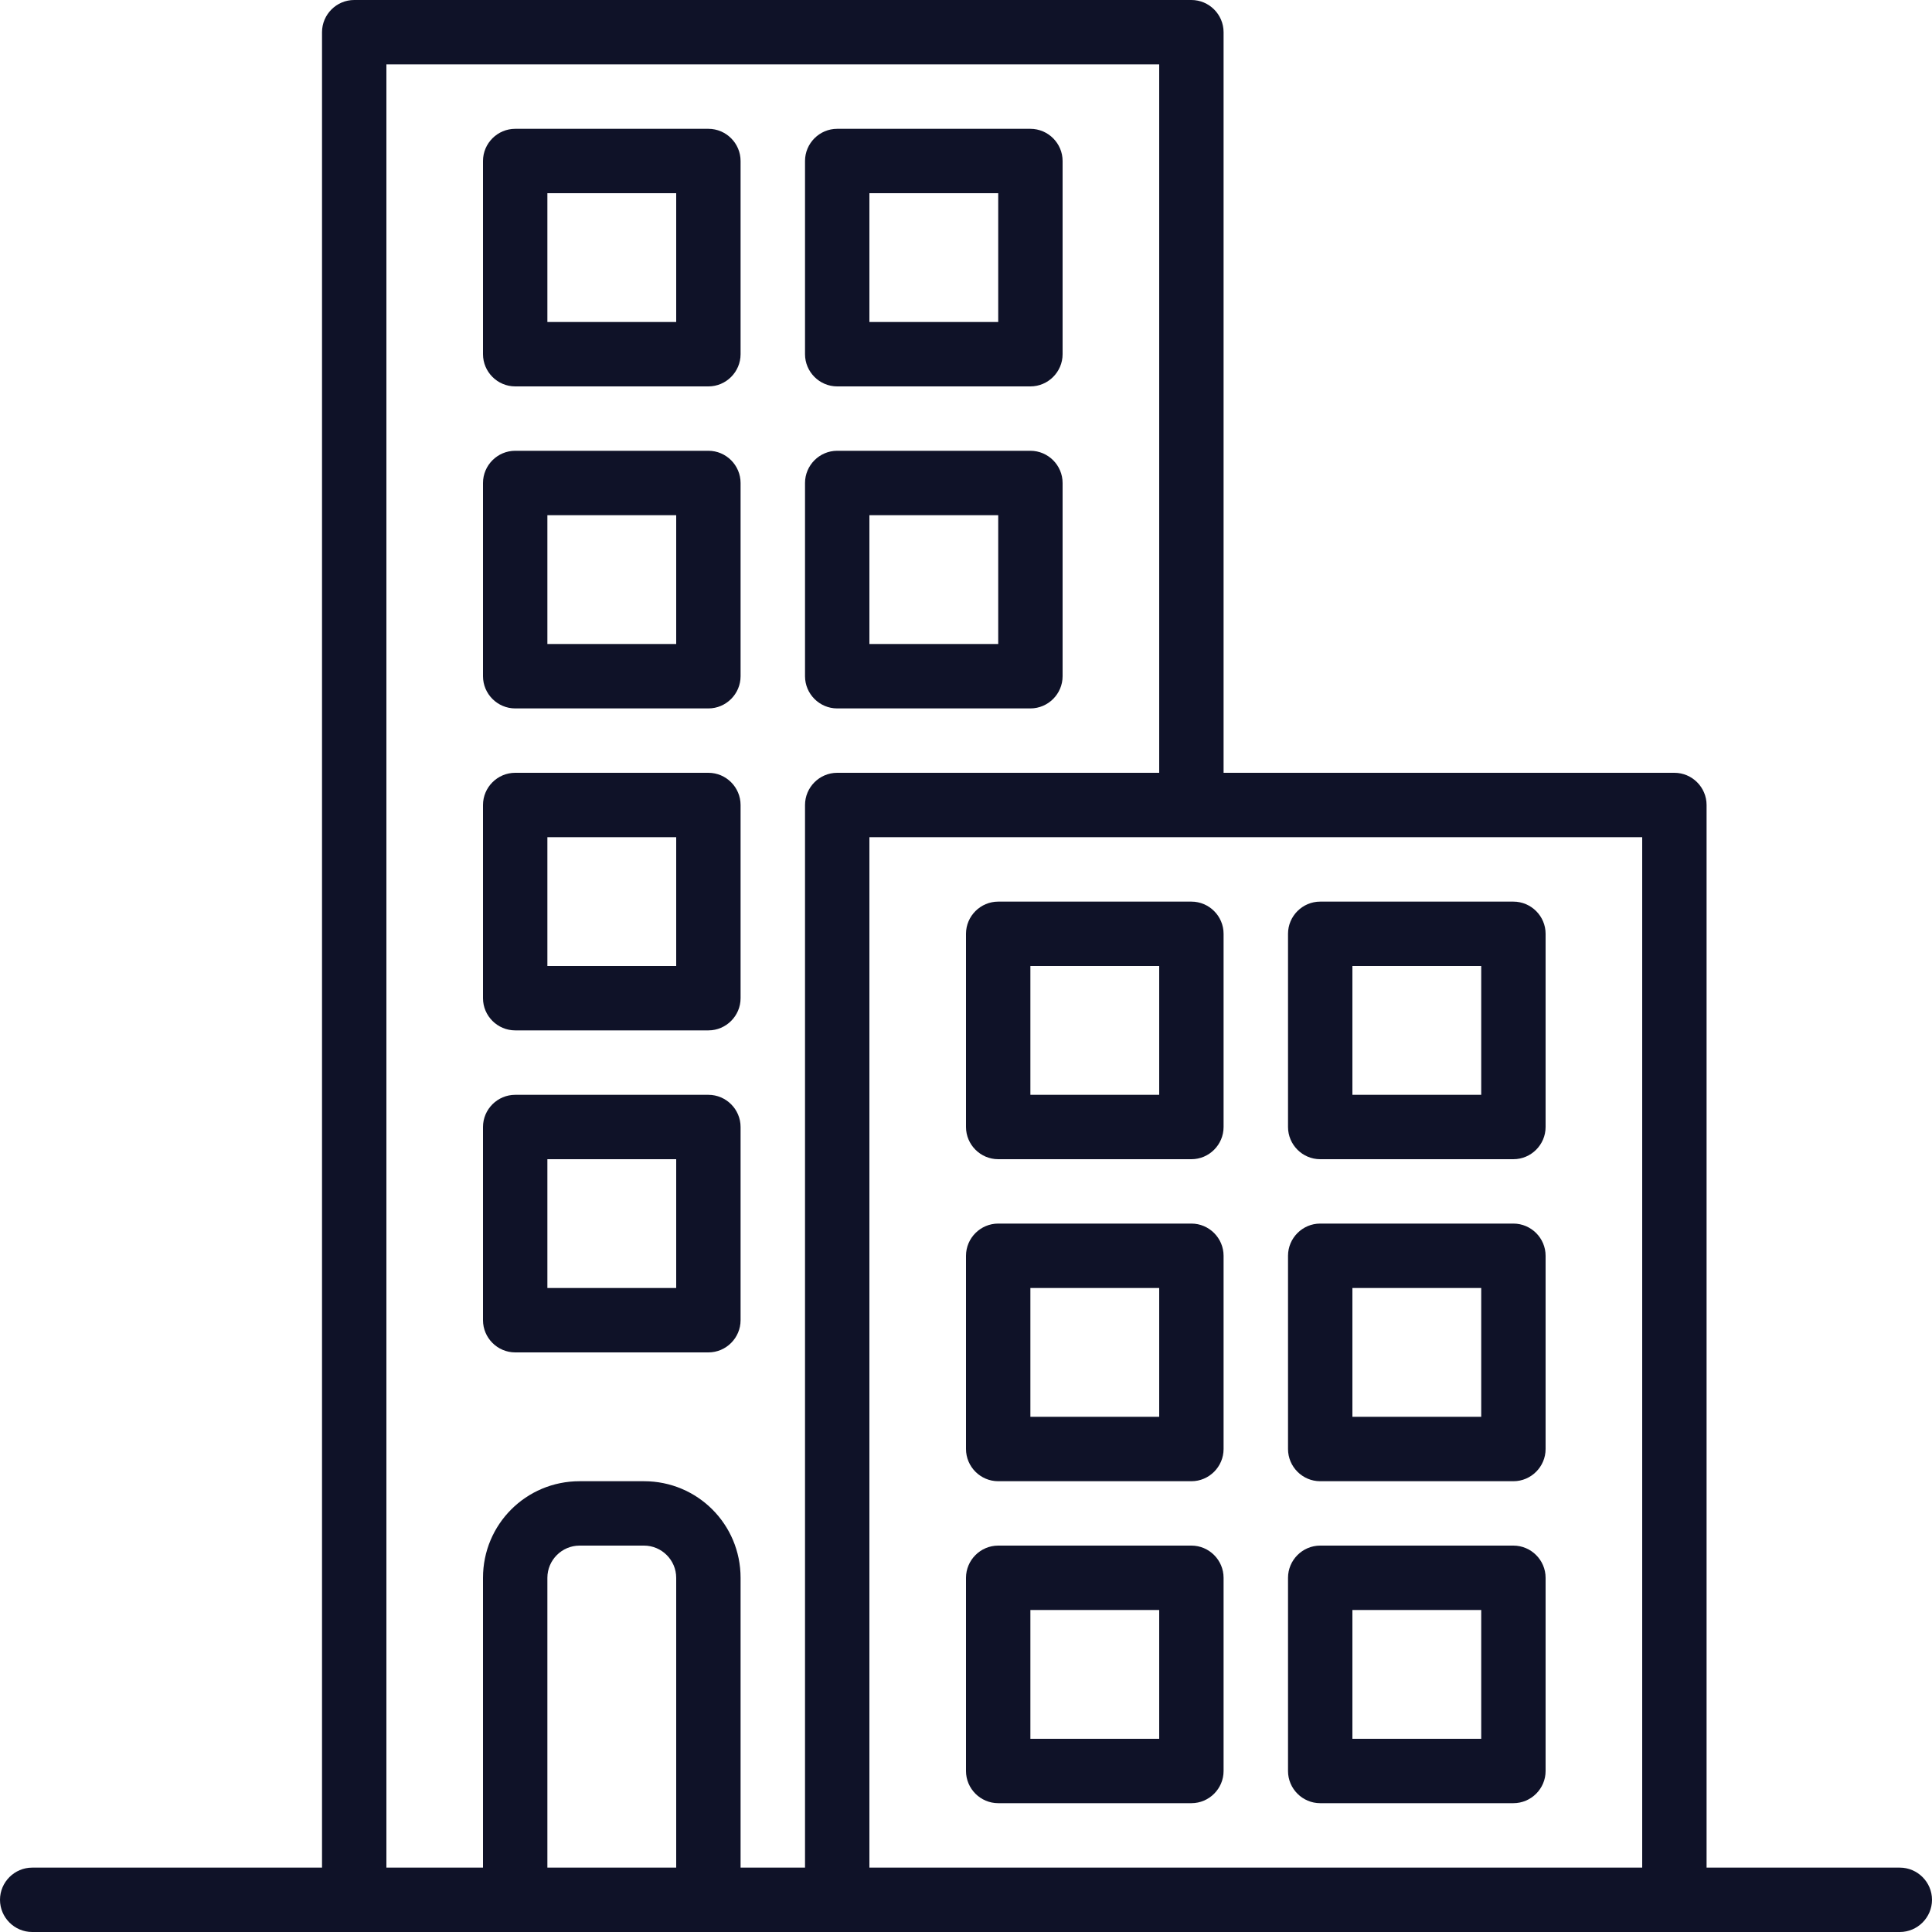 <svg width="34" height="34" viewBox="0 0 34 34" fill="none" xmlns="http://www.w3.org/2000/svg">
<path d="M33.433 32.867H30.033V14.167C30.033 13.855 29.778 13.6 29.467 13.6H21.533V0.567C21.533 0.255 21.278 0 20.967 0H6.233C5.922 0 5.667 0.255 5.667 0.567V32.867H0.567C0.255 32.867 0 33.122 0 33.433C0 33.745 0.255 34 0.567 34H33.433C33.745 34 34 33.745 34 33.433C34 33.122 33.745 32.867 33.433 32.867ZM6.8 1.133H20.4V13.6H14.733C14.422 13.6 14.167 13.855 14.167 14.167V32.867H13.033V27.767C13.033 26.825 12.275 26.067 11.333 26.067H10.2C9.258 26.067 8.5 26.825 8.5 27.767V32.867H6.8V1.133ZM9.633 32.867V27.767C9.633 27.455 9.888 27.2 10.2 27.2H11.333C11.645 27.2 11.9 27.455 11.9 27.767V32.867H9.633ZM15.3 32.867V14.733H28.9V32.867H15.3Z" fill="#0F1228"/>
<path d="M14.733 12.467H18.133C18.445 12.467 18.7 12.212 18.7 11.9V8.5C18.7 8.188 18.445 7.933 18.133 7.933H14.733C14.422 7.933 14.167 8.188 14.167 8.5V11.9C14.167 12.212 14.422 12.467 14.733 12.467ZM15.3 9.067H17.567V11.333H15.3V9.067Z" fill="#0F1228"/>
<path d="M14.733 6.8H18.133C18.445 6.8 18.7 6.545 18.7 6.233V2.833C18.7 2.522 18.445 2.267 18.133 2.267H14.733C14.422 2.267 14.167 2.522 14.167 2.833V6.233C14.167 6.545 14.422 6.8 14.733 6.8ZM15.3 3.4H17.567V5.667H15.3V3.4Z" fill="#0F1228"/>
<path d="M9.067 12.467H12.467C12.778 12.467 13.033 12.212 13.033 11.9V8.5C13.033 8.188 12.778 7.933 12.467 7.933H9.067C8.755 7.933 8.5 8.188 8.5 8.5V11.9C8.5 12.212 8.755 12.467 9.067 12.467ZM9.633 9.067H11.9V11.333H9.633V9.067Z" fill="#0F1228"/>
<path d="M9.067 6.8H12.467C12.778 6.8 13.033 6.545 13.033 6.233V2.833C13.033 2.522 12.778 2.267 12.467 2.267H9.067C8.755 2.267 8.5 2.522 8.5 2.833V6.233C8.5 6.545 8.755 6.8 9.067 6.8ZM9.633 3.4H11.9V5.667H9.633V3.4Z" fill="#0F1228"/>
<path d="M9.067 18.133H12.467C12.778 18.133 13.033 17.878 13.033 17.567V14.167C13.033 13.855 12.778 13.6 12.467 13.6H9.067C8.755 13.6 8.5 13.855 8.5 14.167V17.567C8.5 17.878 8.755 18.133 9.067 18.133ZM9.633 14.733H11.9V17H9.633V14.733Z" fill="#0F1228"/>
<path d="M9.067 23.8H12.467C12.778 23.8 13.033 23.545 13.033 23.233V19.833C13.033 19.522 12.778 19.267 12.467 19.267H9.067C8.755 19.267 8.5 19.522 8.5 19.833V23.233C8.5 23.545 8.755 23.8 9.067 23.8ZM9.633 20.4H11.9V22.667H9.633V20.4Z" fill="#0F1228"/>
<path d="M26.633 21.533H23.233C22.922 21.533 22.667 21.788 22.667 22.1V25.5C22.667 25.812 22.922 26.067 23.233 26.067H26.633C26.945 26.067 27.2 25.812 27.2 25.5V22.1C27.2 21.788 26.945 21.533 26.633 21.533ZM26.067 24.933H23.8V22.667H26.067V24.933Z" fill="#0F1228"/>
<path d="M26.633 15.867H23.233C22.922 15.867 22.667 16.122 22.667 16.433V19.833C22.667 20.145 22.922 20.4 23.233 20.4H26.633C26.945 20.4 27.2 20.145 27.2 19.833V16.433C27.2 16.122 26.945 15.867 26.633 15.867ZM26.067 19.267H23.8V17H26.067V19.267Z" fill="#0F1228"/>
<path d="M26.633 27.2H23.233C22.922 27.2 22.667 27.455 22.667 27.767V31.167C22.667 31.478 22.922 31.733 23.233 31.733H26.633C26.945 31.733 27.2 31.478 27.2 31.167V27.767C27.2 27.455 26.945 27.2 26.633 27.2ZM26.067 30.6H23.8V28.333H26.067V30.6Z" fill="#0F1228"/>
<path d="M20.967 21.533H17.567C17.255 21.533 17 21.788 17 22.1V25.5C17 25.812 17.255 26.067 17.567 26.067H20.967C21.278 26.067 21.533 25.812 21.533 25.5V22.1C21.533 21.788 21.278 21.533 20.967 21.533ZM20.4 24.933H18.133V22.667H20.4V24.933Z" fill="#0F1228"/>
<path d="M20.967 15.867H17.567C17.255 15.867 17 16.122 17 16.433V19.833C17 20.145 17.255 20.4 17.567 20.4H20.967C21.278 20.4 21.533 20.145 21.533 19.833V16.433C21.533 16.122 21.278 15.867 20.967 15.867ZM20.4 19.267H18.133V17H20.4V19.267Z" fill="#0F1228"/>
<path d="M20.967 27.2H17.567C17.255 27.2 17 27.455 17 27.767V31.167C17 31.478 17.255 31.733 17.567 31.733H20.967C21.278 31.733 21.533 31.478 21.533 31.167V27.767C21.533 27.455 21.278 27.2 20.967 27.2ZM20.4 30.6H18.133V28.333H20.4V30.6Z" fill="#0F1228"/>
</svg>
